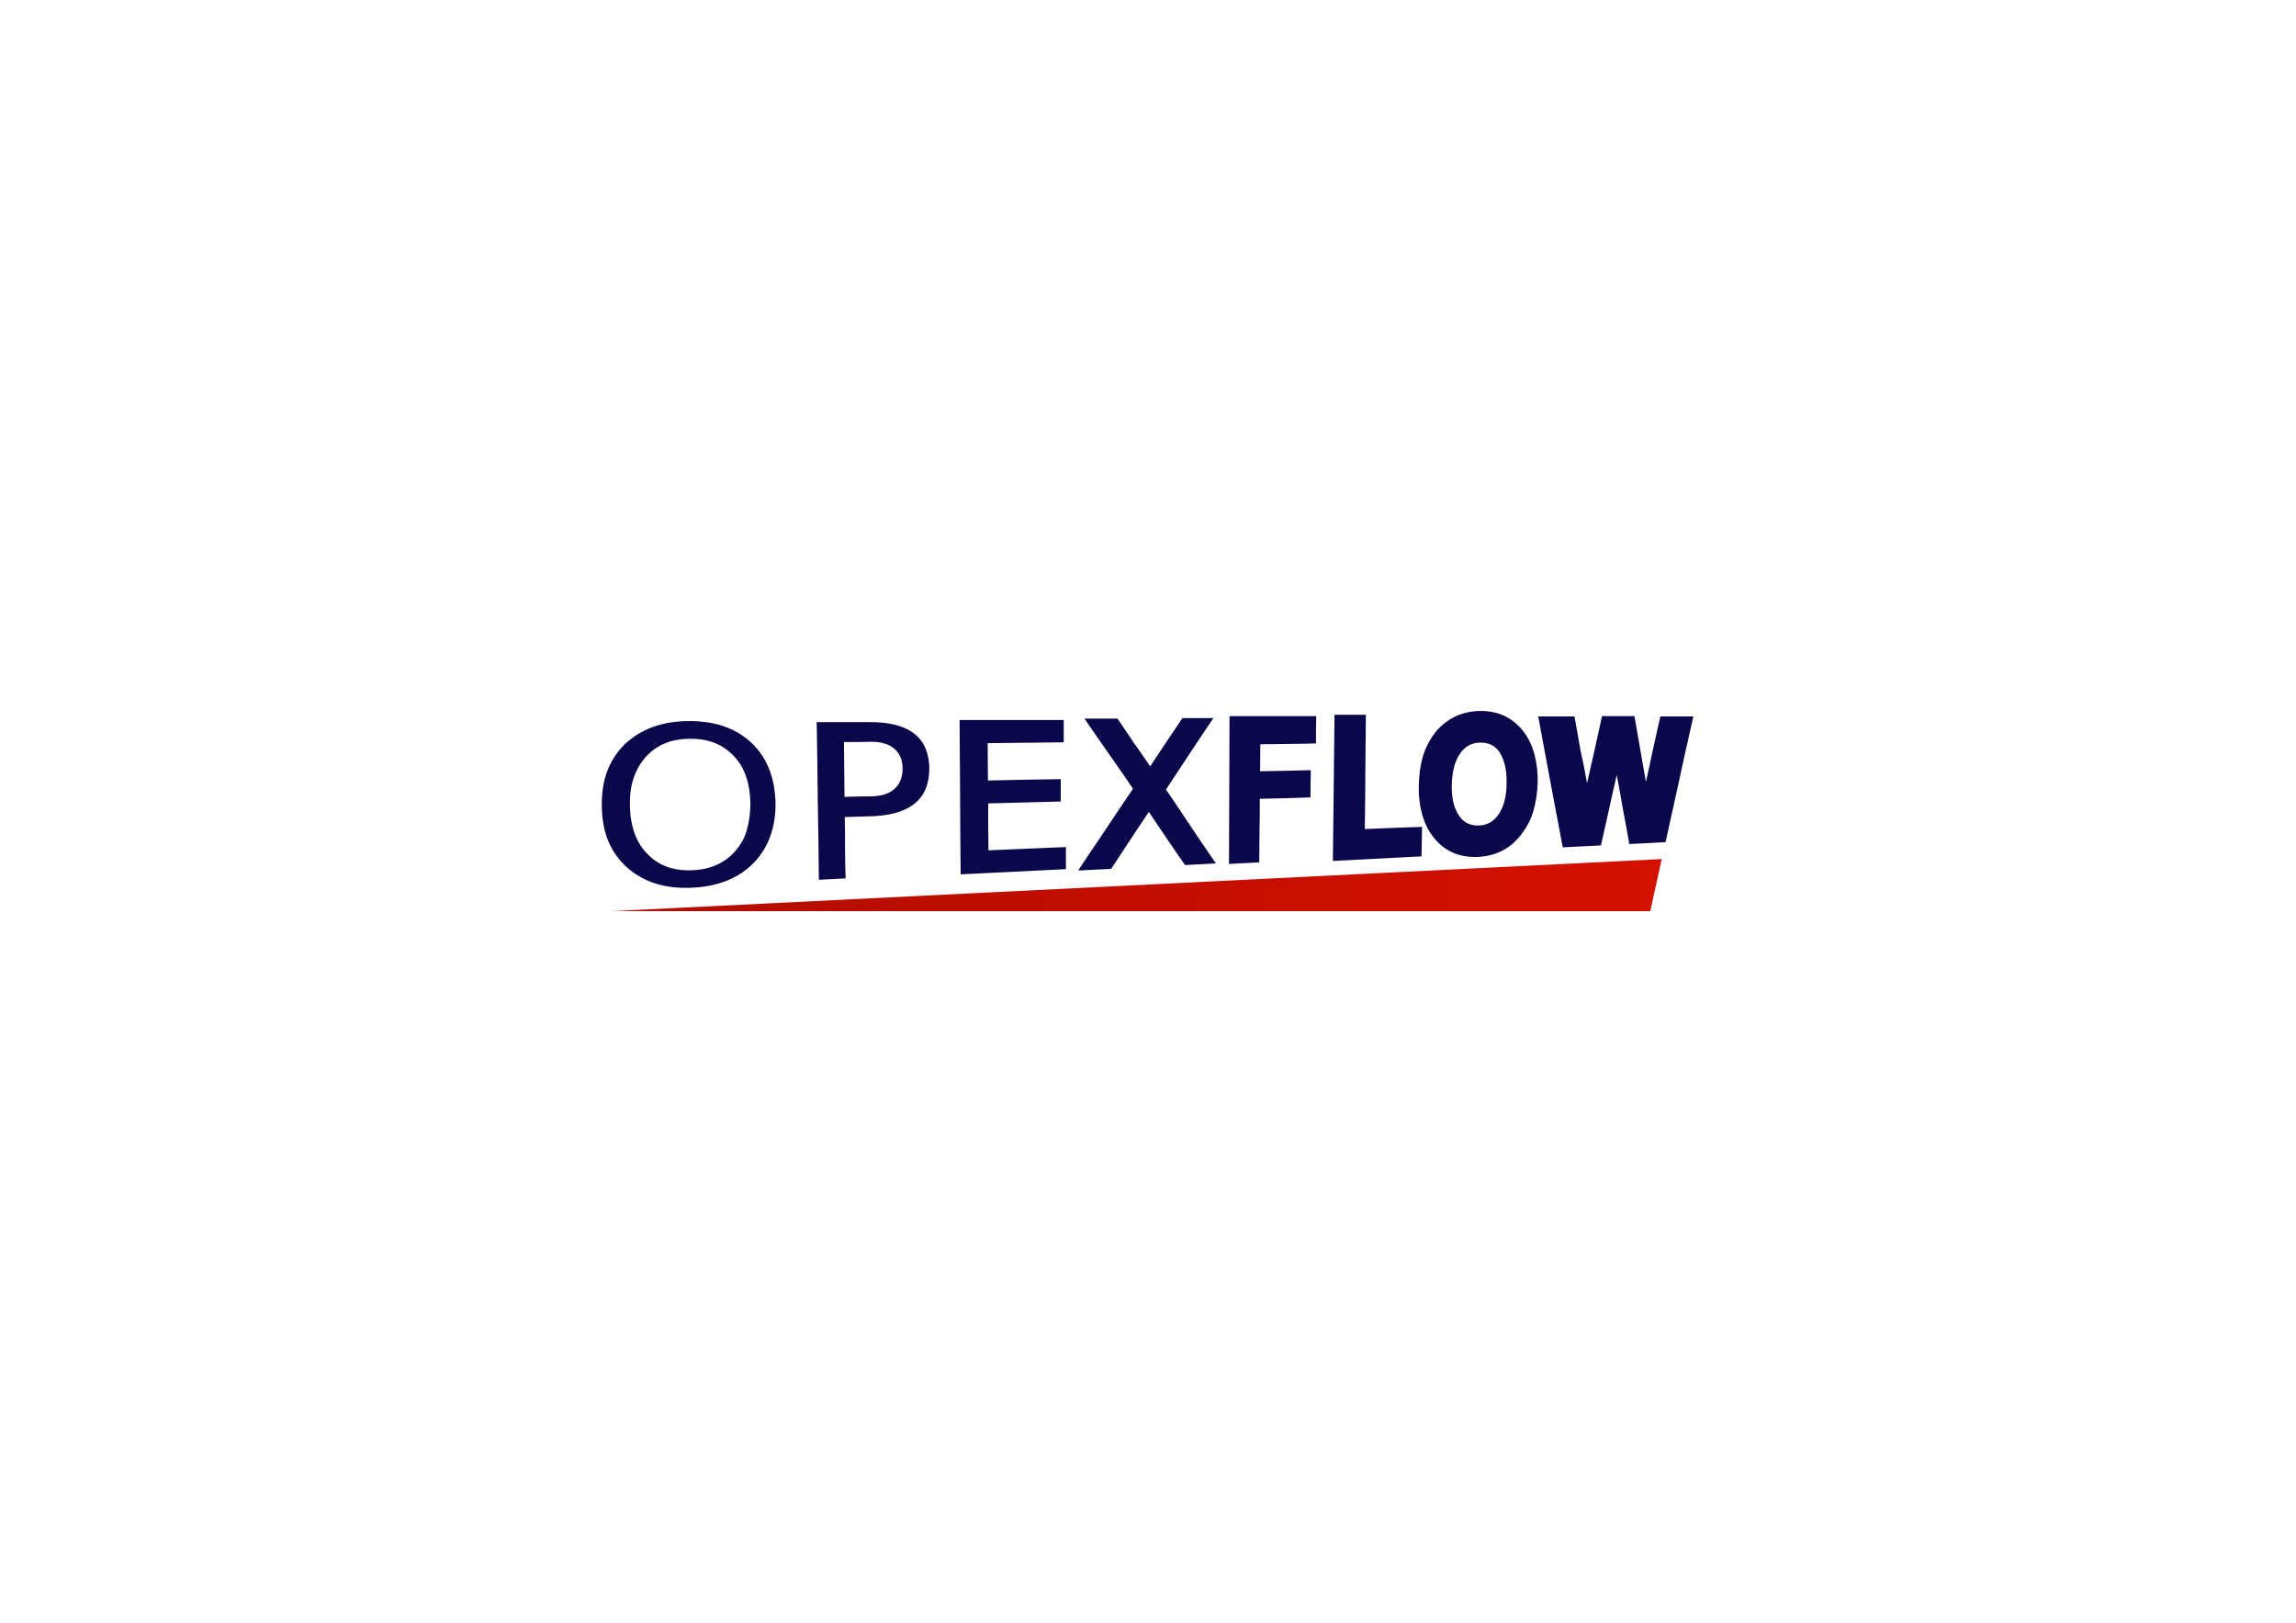 <?xml version="1.0" encoding="utf-8"?>
<!DOCTYPE svg PUBLIC "-//W3C//DTD SVG 1.1//EN" "http://www.w3.org/Graphics/SVG/1.1/DTD/svg11.dtd">
<svg version="1.1" id="Слой_1" xmlns="http://www.w3.org/2000/svg" xmlns:xlink="http://www.w3.org/1999/xlink" x="0px" y="0px"
	 viewBox="0 0 842 595" enable-background="new 0 0 842 595" xml:space="preserve">
<g>
	<linearGradient id="SVGID_1_" gradientUnits="userSpaceOnUse" x1="813.453" y1="324.542" x2="43.723" y2="324.542">
		<stop  offset="0" style="stop-color:#E61300"/>
		<stop  offset="1" style="stop-color:#A10A00"/>
	</linearGradient>
	<polygon fill-rule="evenodd" clip-rule="evenodd" fill="url(#SVGID_1_)" points="609.4,315 224.4,334.1 605.2,334.1 	"/>
	<path fill-rule="evenodd" clip-rule="evenodd" fill="#0B074B" d="M253,270.9c-6.9,0-12.3,2.3-16.2,6.7c-2,2.2-3.5,4.9-4.5,7.9
		c-1,3-1.4,6.4-1.3,10.2c0.1,3.8,0.7,7.1,1.8,10.1c1.1,2.9,2.7,5.5,4.8,7.5c4.1,4.2,9.5,6.1,16.4,5.8c6.7-0.3,11.9-2.7,15.7-7.1
		c1.9-2.2,3.4-4.7,4.2-7.7c0.8-2.9,1.3-6.2,1.3-9.8c-0.1-3.7-0.6-6.9-1.6-9.8c-1-2.9-2.5-5.4-4.5-7.5
		C265,272.9,259.7,270.8,253,270.9L253,270.9z M582,287.2c0.9-4.1,1.9-8.2,2.8-12.3c0.9-4.1,1.8-8.2,2.7-12.3c4,0,8,0,11.9,0
		c0.7,4,1.4,8.1,2.1,12.1c0.7,4,1.4,8,2.1,12c0.9-4,1.8-8,2.6-12c0.9-4,1.8-8,2.7-12c4,0,8,0,12.1,0c-1.7,7.7-3.5,15.3-5.1,23
		c-1.7,7.7-3.4,15.4-5.1,23.1c-4.4,0.2-8.8,0.5-13.3,0.7c-0.7-4.2-1.5-8.4-2.3-12.6c-0.7-4.2-1.5-8.5-2.3-12.7
		c-1,4.3-2,8.6-2.9,12.9c-1,4.3-1.9,8.6-2.9,12.9c-4.6,0.2-9.3,0.5-14,0.7c-1.5-7.9-3-15.8-4.5-23.8c-1.5-8-3-16.1-4.5-24.2
		c4.5,0,8.9,0,13.3,0c0.7,4.1,1.5,8.2,2.2,12.4C580.5,279,581.3,283.1,582,287.2L582,287.2z M543.1,260.7c6.2,0,11.5,2.3,15.5,7.4
		c2,2.6,3.4,5.6,4.2,8.8c0.8,3.2,1.2,6.6,1.1,10.1c-0.1,3.5-0.6,6.9-1.5,10.1c-0.9,3.2-2.4,6.2-4.6,9c-4.1,5.3-9.5,7.8-15.7,8.1
		c-6.2,0.3-11.8-1.6-16-6.7c-2.2-2.6-3.7-5.7-4.6-9c-0.9-3.3-1.3-6.8-1.2-10.5c0.1-3.6,0.5-7.2,1.5-10.6c1-3.4,2.7-6.5,4.9-9.3
		C531.2,263,536.8,260.7,543.1,260.7L543.1,260.7z M542.9,272.3c-3,0-5.4,1.2-7.3,3.8c-2.4,3.3-3.1,7.7-3.2,11.7
		c-0.1,4,0.5,8.3,2.8,11.5c1.8,2.5,4.2,3.5,7.1,3.4c3-0.1,5.3-1.3,7.2-4c2.3-3.3,3-7.5,3-11.5c0.1-3.9-0.5-8.2-2.6-11.4
		C548.2,273.3,545.9,272.3,542.9,272.3L542.9,272.3z M500.5,304c0.1-7,0.2-13.9,0.2-20.9c0.1-7,0.1-14,0.2-21c-3.9,0-7.6,0-11.5,0
		c-0.1,9-0.2,17.9-0.3,26.9c-0.1,8.9-0.2,17.8-0.3,26.7c11.1-0.6,21.9-1.1,32.5-1.7c0.1-3.6,0.1-7.2,0.2-10.8
		C514.7,303.4,507.6,303.7,500.5,304L500.5,304z M462.2,272.9c0,3.3-0.1,6.6-0.1,9.9c6.3-0.1,12.5-0.2,18.6-0.4
		c-0.1,3.3-0.1,6.7-0.1,10c-6.2,0.2-12.3,0.4-18.6,0.5c0,3.9,0,7.8-0.1,11.7c0,3.9-0.1,7.8-0.1,11.6c-3.7,0.2-7.4,0.4-11.1,0.6
		c0-9,0.1-18,0.1-27c0-9.1,0.1-18.1,0.1-27.2c10.8,0,21.4,0,31.8,0c-0.1,3.4-0.1,6.7-0.1,10C476,272.8,469.2,272.8,462.2,272.9
		L462.2,272.9z M421.8,281c2-3,3.9-5.9,5.9-8.9c2-2.9,4-5.9,5.9-8.8c3.8,0,7.6,0,11.4,0c-2.9,4.3-5.9,8.7-8.7,13
		c-2.9,4.4-5.8,8.8-8.7,13.2c3.1,4.6,6.2,9.1,9.2,13.7c3,4.5,6,8.9,9.1,13.4c-3.8,0.2-7.5,0.4-11.3,0.6c-2.2-3.2-4.5-6.4-6.7-9.7
		c-2.2-3.3-4.4-6.5-6.6-9.8c-2.3,3.5-4.6,6.9-6.9,10.4c-2.3,3.5-4.6,7-6.9,10.5c-4,0.2-8.1,0.4-12.1,0.6c3.3-5.1,6.8-10.1,10.1-15.1
		c3.3-5,6.7-10,10-14.9c-2.9-4.2-5.8-8.5-8.8-12.7c-3-4.3-6-8.6-9-13c4,0,8.1,0,12.1,0c2,3,4.1,5.9,6,8.9
		C417.8,275.1,419.8,278.1,421.8,281L421.8,281z M362.2,272.5c0,4.6,0.1,9.1,0.1,13.7c9-0.2,18-0.4,26.7-0.5c0,2.7,0,5.5,0,8.2
		c-8.7,0.2-17.6,0.5-26.6,0.7c0,2.9,0,5.7,0,8.6c0,2.9,0.1,5.7,0.1,8.6c9.6-0.4,19.1-0.8,28.4-1.2c0,2.7,0,5.4,0,8.1
		c-12.6,0.6-25.5,1.3-38.6,1.9c-0.1-9.4-0.2-18.7-0.2-28.2c-0.1-9.4-0.1-18.9-0.2-28.4c13,0,25.7,0,38.2,0c0,2.7,0,5.5,0,8.2
		C380.9,272.3,371.6,272.4,362.2,272.5L362.2,272.5z M309.8,299.6c0.1,3.8,0.1,7.5,0.1,11.3c0,3.8,0.1,7.5,0.2,11.2
		c-3.3,0.2-6.6,0.3-9.8,0.5c-0.1-9.6-0.2-19.2-0.4-28.8c-0.1-9.6-0.2-19.3-0.4-29c6.7,0,13.3,0,19.9,0c5.6,0,11.6,0.9,16,4.3
		c4,3.2,5.3,7.8,5.4,12.6c0,4.8-1.2,9.5-5.2,12.8c-4.2,3.5-10.3,4.6-15.8,4.8C316.5,299.4,313.1,299.5,309.8,299.6L309.8,299.6z
		 M309.5,272.1c0,3.4,0.1,6.7,0.1,10.1c0,3.3,0.1,6.7,0.1,10c3.3-0.1,6.6-0.2,10-0.2c3-0.1,6.2-0.7,8.4-2.8c2.2-2,2.9-4.6,2.9-7.4
		c0-2.7-0.8-5.4-3.1-7.3c-2.3-2-5.4-2.5-8.5-2.5C316.2,272.1,312.8,272.1,309.5,272.1L309.5,272.1z M252.9,264.4
		c9.5,0,17.2,2.7,22.9,8.2c2.8,2.7,4.9,5.9,6.3,9.5c1.4,3.6,2.2,7.7,2.3,12.2c0.1,4.5-0.6,8.6-1.9,12.3c-1.3,3.6-3.3,6.9-6,9.7
		c-5.5,5.7-13,8.7-22.5,9.2c-9.8,0.5-17.7-1.9-23.8-7.2c-3.1-2.7-5.4-5.9-7-9.6c-1.6-3.7-2.4-8-2.5-12.8c-0.1-4.8,0.5-9.1,1.9-12.9
		c1.4-3.8,3.6-7.2,6.5-10.1C235.2,267.2,243,264.4,252.9,264.4z"/>
</g>
</svg>
